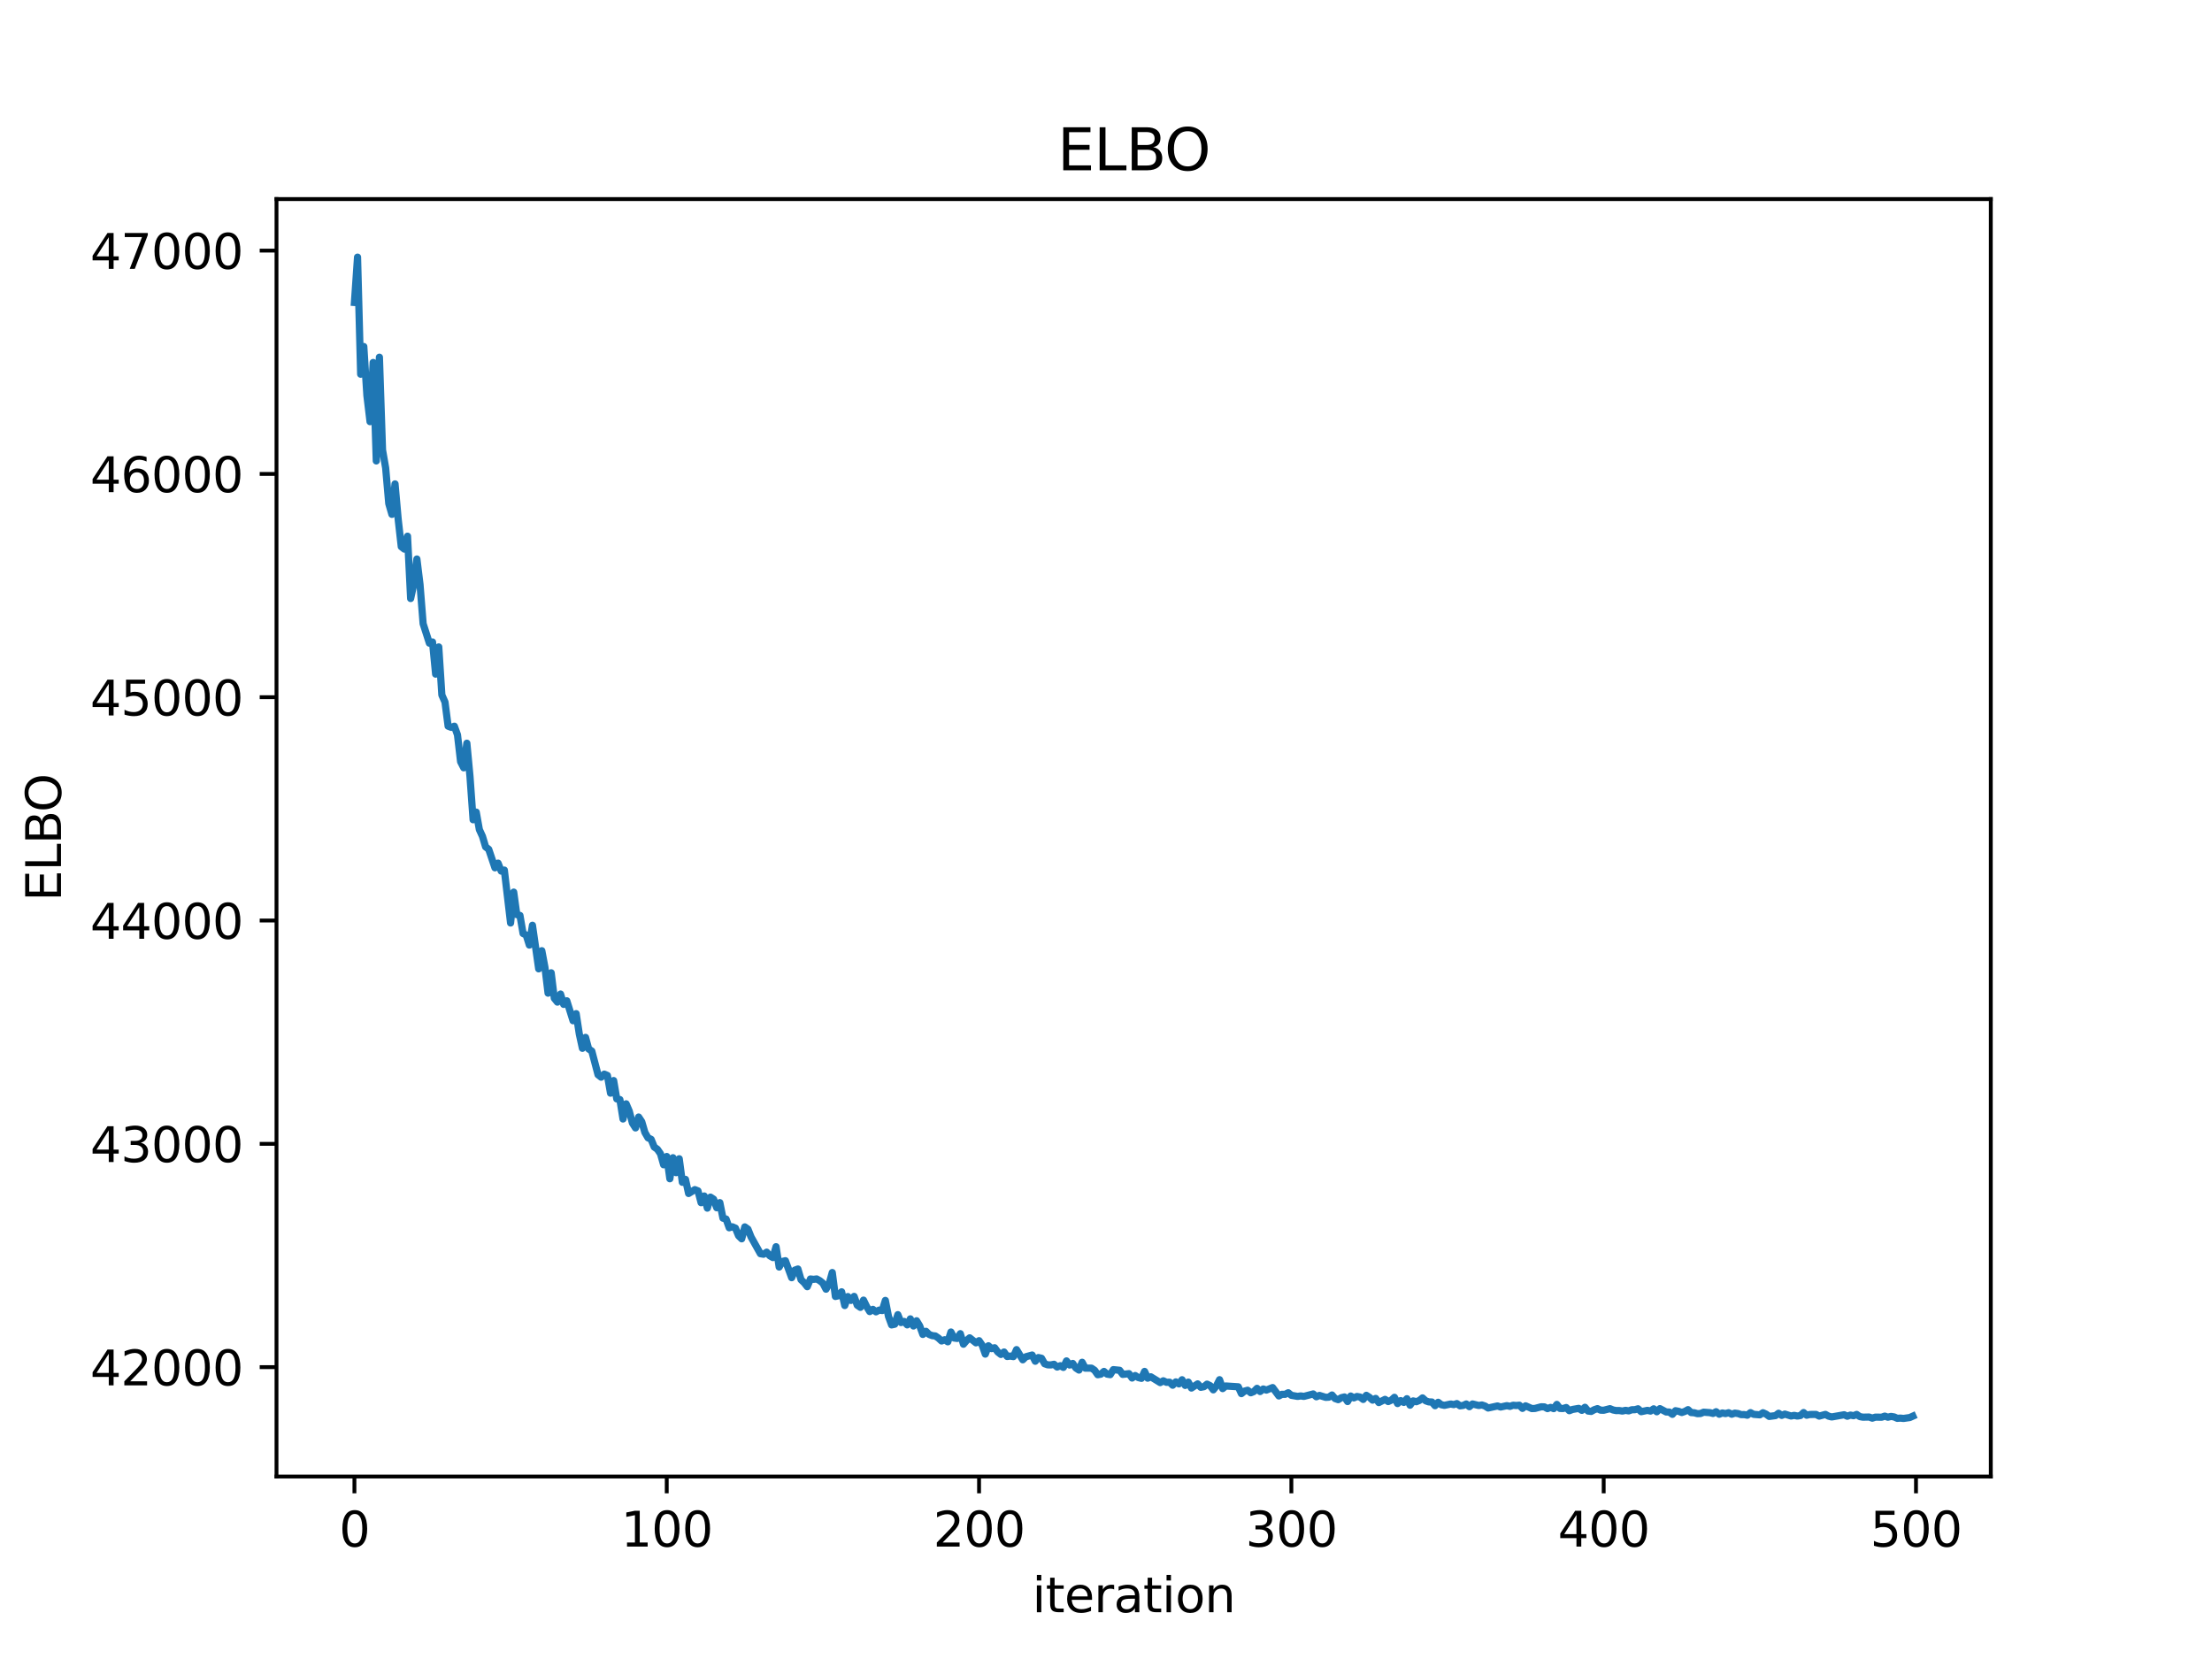 <?xml version="1.0" encoding="utf-8" standalone="no"?>
<!DOCTYPE svg PUBLIC "-//W3C//DTD SVG 1.1//EN"
  "http://www.w3.org/Graphics/SVG/1.1/DTD/svg11.dtd">
<svg xmlns:xlink="http://www.w3.org/1999/xlink" width="460.8pt" height="345.6pt" viewBox="0 0 460.8 345.6" xmlns="http://www.w3.org/2000/svg" version="1.1">
 <defs>
  <style type="text/css">*{stroke-linejoin: round; stroke-linecap: butt}</style>
 </defs>
 <g id="figure_1">
  <g id="patch_1">
   <path d="M 0 345.6 
L 460.8 345.6 
L 460.8 0 
L 0 0 
z
" style="fill: #ffffff"/>
  </g>
  <g id="axes_1">
   <g id="patch_2">
    <path d="M 57.6 307.584 
L 414.72 307.584 
L 414.72 41.472 
L 57.6 41.472 
z
" style="fill: #ffffff"/>
   </g>
   <g id="matplotlib.axis_1">
    <g id="xtick_1">
     <g id="line2d_1">
      <defs>
       <path id="mbae4eee1c9" d="M 0 0 
L 0 3.5 
" style="stroke: #000000; stroke-width: 0.8"/>
      </defs>
      <g>
       <use xlink:href="#mbae4eee1c9" x="73.833" y="307.584" style="stroke: #000000; stroke-width: 0.8"/>
      </g>
     </g>
     <g id="text_1">
      <!-- 0 -->
      <g transform="translate(70.651 322.182) scale(0.1 -0.1)">
       <defs>
        <path id="DejaVuSans-30" d="M 2034 4250 
Q 1547 4250 1301 3770 
Q 1056 3291 1056 2328 
Q 1056 1369 1301 889 
Q 1547 409 2034 409 
Q 2525 409 2770 889 
Q 3016 1369 3016 2328 
Q 3016 3291 2770 3770 
Q 2525 4250 2034 4250 
z
M 2034 4750 
Q 2819 4750 3233 4129 
Q 3647 3509 3647 2328 
Q 3647 1150 3233 529 
Q 2819 -91 2034 -91 
Q 1250 -91 836 529 
Q 422 1150 422 2328 
Q 422 3509 836 4129 
Q 1250 4750 2034 4750 
z
" transform="scale(0.016)"/>
       </defs>
       <use xlink:href="#DejaVuSans-30"/>
      </g>
     </g>
    </g>
    <g id="xtick_2">
     <g id="line2d_2">
      <g>
       <use xlink:href="#mbae4eee1c9" x="138.894" y="307.584" style="stroke: #000000; stroke-width: 0.8"/>
      </g>
     </g>
     <g id="text_2">
      <!-- 100 -->
      <g transform="translate(129.35 322.182) scale(0.1 -0.1)">
       <defs>
        <path id="DejaVuSans-31" d="M 794 531 
L 1825 531 
L 1825 4091 
L 703 3866 
L 703 4441 
L 1819 4666 
L 2450 4666 
L 2450 531 
L 3481 531 
L 3481 0 
L 794 0 
L 794 531 
z
" transform="scale(0.016)"/>
       </defs>
       <use xlink:href="#DejaVuSans-31"/>
       <use xlink:href="#DejaVuSans-30" x="63.623"/>
       <use xlink:href="#DejaVuSans-30" x="127.246"/>
      </g>
     </g>
    </g>
    <g id="xtick_3">
     <g id="line2d_3">
      <g>
       <use xlink:href="#mbae4eee1c9" x="203.955" y="307.584" style="stroke: #000000; stroke-width: 0.8"/>
      </g>
     </g>
     <g id="text_3">
      <!-- 200 -->
      <g transform="translate(194.411 322.182) scale(0.1 -0.1)">
       <defs>
        <path id="DejaVuSans-32" d="M 1228 531 
L 3431 531 
L 3431 0 
L 469 0 
L 469 531 
Q 828 903 1448 1529 
Q 2069 2156 2228 2338 
Q 2531 2678 2651 2914 
Q 2772 3150 2772 3378 
Q 2772 3750 2511 3984 
Q 2250 4219 1831 4219 
Q 1534 4219 1204 4116 
Q 875 4013 500 3803 
L 500 4441 
Q 881 4594 1212 4672 
Q 1544 4750 1819 4750 
Q 2544 4750 2975 4387 
Q 3406 4025 3406 3419 
Q 3406 3131 3298 2873 
Q 3191 2616 2906 2266 
Q 2828 2175 2409 1742 
Q 1991 1309 1228 531 
z
" transform="scale(0.016)"/>
       </defs>
       <use xlink:href="#DejaVuSans-32"/>
       <use xlink:href="#DejaVuSans-30" x="63.623"/>
       <use xlink:href="#DejaVuSans-30" x="127.246"/>
      </g>
     </g>
    </g>
    <g id="xtick_4">
     <g id="line2d_4">
      <g>
       <use xlink:href="#mbae4eee1c9" x="269.016" y="307.584" style="stroke: #000000; stroke-width: 0.8"/>
      </g>
     </g>
     <g id="text_4">
      <!-- 300 -->
      <g transform="translate(259.472 322.182) scale(0.1 -0.1)">
       <defs>
        <path id="DejaVuSans-33" d="M 2597 2516 
Q 3050 2419 3304 2112 
Q 3559 1806 3559 1356 
Q 3559 666 3084 287 
Q 2609 -91 1734 -91 
Q 1441 -91 1130 -33 
Q 819 25 488 141 
L 488 750 
Q 750 597 1062 519 
Q 1375 441 1716 441 
Q 2309 441 2620 675 
Q 2931 909 2931 1356 
Q 2931 1769 2642 2001 
Q 2353 2234 1838 2234 
L 1294 2234 
L 1294 2753 
L 1863 2753 
Q 2328 2753 2575 2939 
Q 2822 3125 2822 3475 
Q 2822 3834 2567 4026 
Q 2313 4219 1838 4219 
Q 1578 4219 1281 4162 
Q 984 4106 628 3988 
L 628 4550 
Q 988 4650 1302 4700 
Q 1616 4750 1894 4750 
Q 2613 4750 3031 4423 
Q 3450 4097 3450 3541 
Q 3450 3153 3228 2886 
Q 3006 2619 2597 2516 
z
" transform="scale(0.016)"/>
       </defs>
       <use xlink:href="#DejaVuSans-33"/>
       <use xlink:href="#DejaVuSans-30" x="63.623"/>
       <use xlink:href="#DejaVuSans-30" x="127.246"/>
      </g>
     </g>
    </g>
    <g id="xtick_5">
     <g id="line2d_5">
      <g>
       <use xlink:href="#mbae4eee1c9" x="334.077" y="307.584" style="stroke: #000000; stroke-width: 0.8"/>
      </g>
     </g>
     <g id="text_5">
      <!-- 400 -->
      <g transform="translate(324.533 322.182) scale(0.1 -0.1)">
       <defs>
        <path id="DejaVuSans-34" d="M 2419 4116 
L 825 1625 
L 2419 1625 
L 2419 4116 
z
M 2253 4666 
L 3047 4666 
L 3047 1625 
L 3713 1625 
L 3713 1100 
L 3047 1100 
L 3047 0 
L 2419 0 
L 2419 1100 
L 313 1100 
L 313 1709 
L 2253 4666 
z
" transform="scale(0.016)"/>
       </defs>
       <use xlink:href="#DejaVuSans-34"/>
       <use xlink:href="#DejaVuSans-30" x="63.623"/>
       <use xlink:href="#DejaVuSans-30" x="127.246"/>
      </g>
     </g>
    </g>
    <g id="xtick_6">
     <g id="line2d_6">
      <g>
       <use xlink:href="#mbae4eee1c9" x="399.138" y="307.584" style="stroke: #000000; stroke-width: 0.8"/>
      </g>
     </g>
     <g id="text_6">
      <!-- 500 -->
      <g transform="translate(389.594 322.182) scale(0.1 -0.1)">
       <defs>
        <path id="DejaVuSans-35" d="M 691 4666 
L 3169 4666 
L 3169 4134 
L 1269 4134 
L 1269 2991 
Q 1406 3038 1543 3061 
Q 1681 3084 1819 3084 
Q 2600 3084 3056 2656 
Q 3513 2228 3513 1497 
Q 3513 744 3044 326 
Q 2575 -91 1722 -91 
Q 1428 -91 1123 -41 
Q 819 9 494 109 
L 494 744 
Q 775 591 1075 516 
Q 1375 441 1709 441 
Q 2250 441 2565 725 
Q 2881 1009 2881 1497 
Q 2881 1984 2565 2268 
Q 2250 2553 1709 2553 
Q 1456 2553 1204 2497 
Q 953 2441 691 2322 
L 691 4666 
z
" transform="scale(0.016)"/>
       </defs>
       <use xlink:href="#DejaVuSans-35"/>
       <use xlink:href="#DejaVuSans-30" x="63.623"/>
       <use xlink:href="#DejaVuSans-30" x="127.246"/>
      </g>
     </g>
    </g>
    <g id="text_7">
     <!-- iteration -->
     <g transform="translate(215.037 335.861) scale(0.1 -0.1)">
      <defs>
       <path id="DejaVuSans-69" d="M 603 3500 
L 1178 3500 
L 1178 0 
L 603 0 
L 603 3500 
z
M 603 4863 
L 1178 4863 
L 1178 4134 
L 603 4134 
L 603 4863 
z
" transform="scale(0.016)"/>
       <path id="DejaVuSans-74" d="M 1172 4494 
L 1172 3500 
L 2356 3500 
L 2356 3053 
L 1172 3053 
L 1172 1153 
Q 1172 725 1289 603 
Q 1406 481 1766 481 
L 2356 481 
L 2356 0 
L 1766 0 
Q 1100 0 847 248 
Q 594 497 594 1153 
L 594 3053 
L 172 3053 
L 172 3500 
L 594 3500 
L 594 4494 
L 1172 4494 
z
" transform="scale(0.016)"/>
       <path id="DejaVuSans-65" d="M 3597 1894 
L 3597 1613 
L 953 1613 
Q 991 1019 1311 708 
Q 1631 397 2203 397 
Q 2534 397 2845 478 
Q 3156 559 3463 722 
L 3463 178 
Q 3153 47 2828 -22 
Q 2503 -91 2169 -91 
Q 1331 -91 842 396 
Q 353 884 353 1716 
Q 353 2575 817 3079 
Q 1281 3584 2069 3584 
Q 2775 3584 3186 3129 
Q 3597 2675 3597 1894 
z
M 3022 2063 
Q 3016 2534 2758 2815 
Q 2500 3097 2075 3097 
Q 1594 3097 1305 2825 
Q 1016 2553 972 2059 
L 3022 2063 
z
" transform="scale(0.016)"/>
       <path id="DejaVuSans-72" d="M 2631 2963 
Q 2534 3019 2420 3045 
Q 2306 3072 2169 3072 
Q 1681 3072 1420 2755 
Q 1159 2438 1159 1844 
L 1159 0 
L 581 0 
L 581 3500 
L 1159 3500 
L 1159 2956 
Q 1341 3275 1631 3429 
Q 1922 3584 2338 3584 
Q 2397 3584 2469 3576 
Q 2541 3569 2628 3553 
L 2631 2963 
z
" transform="scale(0.016)"/>
       <path id="DejaVuSans-61" d="M 2194 1759 
Q 1497 1759 1228 1600 
Q 959 1441 959 1056 
Q 959 750 1161 570 
Q 1363 391 1709 391 
Q 2188 391 2477 730 
Q 2766 1069 2766 1631 
L 2766 1759 
L 2194 1759 
z
M 3341 1997 
L 3341 0 
L 2766 0 
L 2766 531 
Q 2569 213 2275 61 
Q 1981 -91 1556 -91 
Q 1019 -91 701 211 
Q 384 513 384 1019 
Q 384 1609 779 1909 
Q 1175 2209 1959 2209 
L 2766 2209 
L 2766 2266 
Q 2766 2663 2505 2880 
Q 2244 3097 1772 3097 
Q 1472 3097 1187 3025 
Q 903 2953 641 2809 
L 641 3341 
Q 956 3463 1253 3523 
Q 1550 3584 1831 3584 
Q 2591 3584 2966 3190 
Q 3341 2797 3341 1997 
z
" transform="scale(0.016)"/>
       <path id="DejaVuSans-6f" d="M 1959 3097 
Q 1497 3097 1228 2736 
Q 959 2375 959 1747 
Q 959 1119 1226 758 
Q 1494 397 1959 397 
Q 2419 397 2687 759 
Q 2956 1122 2956 1747 
Q 2956 2369 2687 2733 
Q 2419 3097 1959 3097 
z
M 1959 3584 
Q 2709 3584 3137 3096 
Q 3566 2609 3566 1747 
Q 3566 888 3137 398 
Q 2709 -91 1959 -91 
Q 1206 -91 779 398 
Q 353 888 353 1747 
Q 353 2609 779 3096 
Q 1206 3584 1959 3584 
z
" transform="scale(0.016)"/>
       <path id="DejaVuSans-6e" d="M 3513 2113 
L 3513 0 
L 2938 0 
L 2938 2094 
Q 2938 2591 2744 2837 
Q 2550 3084 2163 3084 
Q 1697 3084 1428 2787 
Q 1159 2491 1159 1978 
L 1159 0 
L 581 0 
L 581 3500 
L 1159 3500 
L 1159 2956 
Q 1366 3272 1645 3428 
Q 1925 3584 2291 3584 
Q 2894 3584 3203 3211 
Q 3513 2838 3513 2113 
z
" transform="scale(0.016)"/>
      </defs>
      <use xlink:href="#DejaVuSans-69"/>
      <use xlink:href="#DejaVuSans-74" x="27.783"/>
      <use xlink:href="#DejaVuSans-65" x="66.992"/>
      <use xlink:href="#DejaVuSans-72" x="128.516"/>
      <use xlink:href="#DejaVuSans-61" x="169.629"/>
      <use xlink:href="#DejaVuSans-74" x="230.908"/>
      <use xlink:href="#DejaVuSans-69" x="270.117"/>
      <use xlink:href="#DejaVuSans-6f" x="297.9"/>
      <use xlink:href="#DejaVuSans-6e" x="359.082"/>
     </g>
    </g>
   </g>
   <g id="matplotlib.axis_2">
    <g id="ytick_1">
     <g id="line2d_7">
      <defs>
       <path id="m5083f81d5d" d="M 0 0 
L -3.5 0 
" style="stroke: #000000; stroke-width: 0.8"/>
      </defs>
      <g>
       <use xlink:href="#m5083f81d5d" x="57.6" y="284.799" style="stroke: #000000; stroke-width: 0.8"/>
      </g>
     </g>
     <g id="text_8">
      <!-- 42000 -->
      <g transform="translate(18.788 288.598) scale(0.1 -0.1)">
       <use xlink:href="#DejaVuSans-34"/>
       <use xlink:href="#DejaVuSans-32" x="63.623"/>
       <use xlink:href="#DejaVuSans-30" x="127.246"/>
       <use xlink:href="#DejaVuSans-30" x="190.869"/>
       <use xlink:href="#DejaVuSans-30" x="254.492"/>
      </g>
     </g>
    </g>
    <g id="ytick_2">
     <g id="line2d_8">
      <g>
       <use xlink:href="#m5083f81d5d" x="57.6" y="238.28" style="stroke: #000000; stroke-width: 0.8"/>
      </g>
     </g>
     <g id="text_9">
      <!-- 43000 -->
      <g transform="translate(18.788 242.079) scale(0.1 -0.1)">
       <use xlink:href="#DejaVuSans-34"/>
       <use xlink:href="#DejaVuSans-33" x="63.623"/>
       <use xlink:href="#DejaVuSans-30" x="127.246"/>
       <use xlink:href="#DejaVuSans-30" x="190.869"/>
       <use xlink:href="#DejaVuSans-30" x="254.492"/>
      </g>
     </g>
    </g>
    <g id="ytick_3">
     <g id="line2d_9">
      <g>
       <use xlink:href="#m5083f81d5d" x="57.6" y="191.761" style="stroke: #000000; stroke-width: 0.8"/>
      </g>
     </g>
     <g id="text_10">
      <!-- 44000 -->
      <g transform="translate(18.788 195.56) scale(0.1 -0.1)">
       <use xlink:href="#DejaVuSans-34"/>
       <use xlink:href="#DejaVuSans-34" x="63.623"/>
       <use xlink:href="#DejaVuSans-30" x="127.246"/>
       <use xlink:href="#DejaVuSans-30" x="190.869"/>
       <use xlink:href="#DejaVuSans-30" x="254.492"/>
      </g>
     </g>
    </g>
    <g id="ytick_4">
     <g id="line2d_10">
      <g>
       <use xlink:href="#m5083f81d5d" x="57.6" y="145.242" style="stroke: #000000; stroke-width: 0.8"/>
      </g>
     </g>
     <g id="text_11">
      <!-- 45000 -->
      <g transform="translate(18.788 149.042) scale(0.1 -0.1)">
       <use xlink:href="#DejaVuSans-34"/>
       <use xlink:href="#DejaVuSans-35" x="63.623"/>
       <use xlink:href="#DejaVuSans-30" x="127.246"/>
       <use xlink:href="#DejaVuSans-30" x="190.869"/>
       <use xlink:href="#DejaVuSans-30" x="254.492"/>
      </g>
     </g>
    </g>
    <g id="ytick_5">
     <g id="line2d_11">
      <g>
       <use xlink:href="#m5083f81d5d" x="57.6" y="98.724" style="stroke: #000000; stroke-width: 0.8"/>
      </g>
     </g>
     <g id="text_12">
      <!-- 46000 -->
      <g transform="translate(18.788 102.523) scale(0.1 -0.1)">
       <defs>
        <path id="DejaVuSans-36" d="M 2113 2584 
Q 1688 2584 1439 2293 
Q 1191 2003 1191 1497 
Q 1191 994 1439 701 
Q 1688 409 2113 409 
Q 2538 409 2786 701 
Q 3034 994 3034 1497 
Q 3034 2003 2786 2293 
Q 2538 2584 2113 2584 
z
M 3366 4563 
L 3366 3988 
Q 3128 4100 2886 4159 
Q 2644 4219 2406 4219 
Q 1781 4219 1451 3797 
Q 1122 3375 1075 2522 
Q 1259 2794 1537 2939 
Q 1816 3084 2150 3084 
Q 2853 3084 3261 2657 
Q 3669 2231 3669 1497 
Q 3669 778 3244 343 
Q 2819 -91 2113 -91 
Q 1303 -91 875 529 
Q 447 1150 447 2328 
Q 447 3434 972 4092 
Q 1497 4750 2381 4750 
Q 2619 4750 2861 4703 
Q 3103 4656 3366 4563 
z
" transform="scale(0.016)"/>
       </defs>
       <use xlink:href="#DejaVuSans-34"/>
       <use xlink:href="#DejaVuSans-36" x="63.623"/>
       <use xlink:href="#DejaVuSans-30" x="127.246"/>
       <use xlink:href="#DejaVuSans-30" x="190.869"/>
       <use xlink:href="#DejaVuSans-30" x="254.492"/>
      </g>
     </g>
    </g>
    <g id="ytick_6">
     <g id="line2d_12">
      <g>
       <use xlink:href="#m5083f81d5d" x="57.6" y="52.205" style="stroke: #000000; stroke-width: 0.8"/>
      </g>
     </g>
     <g id="text_13">
      <!-- 47000 -->
      <g transform="translate(18.788 56.004) scale(0.1 -0.1)">
       <defs>
        <path id="DejaVuSans-37" d="M 525 4666 
L 3525 4666 
L 3525 4397 
L 1831 0 
L 1172 0 
L 2766 4134 
L 525 4134 
L 525 4666 
z
" transform="scale(0.016)"/>
       </defs>
       <use xlink:href="#DejaVuSans-34"/>
       <use xlink:href="#DejaVuSans-37" x="63.623"/>
       <use xlink:href="#DejaVuSans-30" x="127.246"/>
       <use xlink:href="#DejaVuSans-30" x="190.869"/>
       <use xlink:href="#DejaVuSans-30" x="254.492"/>
      </g>
     </g>
    </g>
    <g id="text_14">
     <!-- ELBO -->
     <g transform="translate(12.708 187.752) rotate(-90) scale(0.1 -0.1)">
      <defs>
       <path id="DejaVuSans-45" d="M 628 4666 
L 3578 4666 
L 3578 4134 
L 1259 4134 
L 1259 2753 
L 3481 2753 
L 3481 2222 
L 1259 2222 
L 1259 531 
L 3634 531 
L 3634 0 
L 628 0 
L 628 4666 
z
" transform="scale(0.016)"/>
       <path id="DejaVuSans-4c" d="M 628 4666 
L 1259 4666 
L 1259 531 
L 3531 531 
L 3531 0 
L 628 0 
L 628 4666 
z
" transform="scale(0.016)"/>
       <path id="DejaVuSans-42" d="M 1259 2228 
L 1259 519 
L 2272 519 
Q 2781 519 3026 730 
Q 3272 941 3272 1375 
Q 3272 1813 3026 2020 
Q 2781 2228 2272 2228 
L 1259 2228 
z
M 1259 4147 
L 1259 2741 
L 2194 2741 
Q 2656 2741 2882 2914 
Q 3109 3088 3109 3444 
Q 3109 3797 2882 3972 
Q 2656 4147 2194 4147 
L 1259 4147 
z
M 628 4666 
L 2241 4666 
Q 2963 4666 3353 4366 
Q 3744 4066 3744 3513 
Q 3744 3084 3544 2831 
Q 3344 2578 2956 2516 
Q 3422 2416 3680 2098 
Q 3938 1781 3938 1306 
Q 3938 681 3513 340 
Q 3088 0 2303 0 
L 628 0 
L 628 4666 
z
" transform="scale(0.016)"/>
       <path id="DejaVuSans-4f" d="M 2522 4238 
Q 1834 4238 1429 3725 
Q 1025 3213 1025 2328 
Q 1025 1447 1429 934 
Q 1834 422 2522 422 
Q 3209 422 3611 934 
Q 4013 1447 4013 2328 
Q 4013 3213 3611 3725 
Q 3209 4238 2522 4238 
z
M 2522 4750 
Q 3503 4750 4090 4092 
Q 4678 3434 4678 2328 
Q 4678 1225 4090 567 
Q 3503 -91 2522 -91 
Q 1538 -91 948 565 
Q 359 1222 359 2328 
Q 359 3434 948 4092 
Q 1538 4750 2522 4750 
z
" transform="scale(0.016)"/>
      </defs>
      <use xlink:href="#DejaVuSans-45"/>
      <use xlink:href="#DejaVuSans-4c" x="63.184"/>
      <use xlink:href="#DejaVuSans-42" x="118.896"/>
      <use xlink:href="#DejaVuSans-4f" x="185.75"/>
     </g>
    </g>
   </g>
   <g id="line2d_13">
    <path d="M 73.833 63.008 
L 74.483 53.568 
L 75.134 77.953 
L 75.785 72.19 
L 76.435 82.411 
L 77.086 87.837 
L 77.736 75.511 
L 78.387 96.02 
L 79.038 74.411 
L 79.688 93.741 
L 80.339 97.487 
L 80.989 104.907 
L 81.64 107.146 
L 82.291 100.806 
L 82.941 108.101 
L 83.592 113.878 
L 84.242 114.394 
L 84.893 111.701 
L 85.544 124.683 
L 86.194 121.717 
L 86.845 116.452 
L 87.496 121.759 
L 88.146 129.931 
L 89.447 133.98 
L 90.098 133.733 
L 90.749 140.431 
L 91.399 134.769 
L 92.05 144.789 
L 92.7 146.25 
L 93.351 151.275 
L 94.002 151.522 
L 94.652 151.281 
L 95.303 153.082 
L 95.953 158.684 
L 96.604 159.947 
L 97.255 154.828 
L 97.905 161.75 
L 98.556 170.77 
L 99.207 169.176 
L 99.857 172.809 
L 100.508 174.236 
L 101.158 176.414 
L 101.809 176.923 
L 103.11 180.781 
L 103.761 179.811 
L 104.411 181.463 
L 105.062 181.253 
L 106.363 192.278 
L 107.014 185.846 
L 107.664 190.536 
L 108.315 190.696 
L 108.966 194.464 
L 109.616 194.78 
L 110.267 196.872 
L 110.918 192.749 
L 112.219 201.826 
L 112.869 198.049 
L 113.52 201.523 
L 114.171 206.892 
L 114.821 202.654 
L 115.472 207.961 
L 116.122 208.758 
L 116.773 207.079 
L 117.424 209.231 
L 118.074 208.485 
L 119.375 212.637 
L 120.026 211.167 
L 120.677 215.393 
L 121.327 218.38 
L 121.978 216.107 
L 122.629 218.517 
L 123.279 218.957 
L 124.58 223.882 
L 125.231 224.395 
L 125.882 223.761 
L 126.532 224.039 
L 127.183 227.729 
L 127.833 225.102 
L 128.484 228.922 
L 129.135 229.058 
L 129.785 233.102 
L 130.436 229.947 
L 131.086 231.463 
L 131.737 233.945 
L 132.388 234.968 
L 133.038 232.699 
L 133.689 233.678 
L 134.339 235.9 
L 134.99 237.029 
L 135.641 237.343 
L 136.291 238.951 
L 136.942 239.408 
L 137.593 240.352 
L 138.243 242.644 
L 138.894 240.92 
L 139.544 245.556 
L 140.195 241.176 
L 140.846 244.284 
L 141.496 241.392 
L 142.147 246.297 
L 142.797 245.685 
L 143.448 248.626 
L 144.749 247.821 
L 145.4 248.079 
L 146.05 250.544 
L 146.701 249.144 
L 147.352 251.673 
L 148.002 249.385 
L 148.653 249.808 
L 149.304 251.596 
L 149.954 250.53 
L 150.605 253.764 
L 151.255 253.947 
L 151.906 255.768 
L 152.557 255.562 
L 153.207 255.84 
L 153.858 257.433 
L 154.508 258.068 
L 155.159 255.585 
L 155.81 256.058 
L 156.46 257.686 
L 158.412 261.171 
L 159.063 261.28 
L 159.713 260.85 
L 160.364 261.609 
L 161.015 261.975 
L 161.665 259.711 
L 162.316 263.947 
L 162.966 262.79 
L 163.617 262.633 
L 164.918 266.166 
L 165.569 264.597 
L 166.219 264.358 
L 166.87 266.596 
L 167.521 267.203 
L 168.171 268.04 
L 168.822 266.437 
L 169.472 266.51 
L 170.123 266.428 
L 170.774 266.788 
L 171.424 267.314 
L 172.075 268.562 
L 172.725 267.426 
L 173.376 265.09 
L 174.027 270.076 
L 174.677 269.927 
L 175.328 269.109 
L 175.979 271.965 
L 176.629 270.1 
L 177.28 270.899 
L 177.93 270.065 
L 178.581 271.9 
L 179.232 272.347 
L 179.882 270.84 
L 180.533 272.17 
L 181.183 273.224 
L 181.834 272.761 
L 182.485 273.279 
L 183.135 272.92 
L 183.786 273.007 
L 184.436 270.902 
L 185.087 274.231 
L 185.738 276.002 
L 186.388 275.858 
L 187.039 273.869 
L 187.69 275.512 
L 188.34 275.281 
L 188.991 275.993 
L 189.641 274.744 
L 190.292 276.23 
L 190.943 275.14 
L 191.593 276.211 
L 192.244 277.987 
L 192.894 277.338 
L 193.545 277.985 
L 194.196 278.235 
L 194.846 278.305 
L 195.497 278.749 
L 196.147 279.353 
L 196.798 279.091 
L 197.449 279.524 
L 198.099 277.482 
L 198.75 278.733 
L 199.401 278.822 
L 200.051 277.833 
L 200.702 280.024 
L 201.352 279.264 
L 202.003 278.696 
L 203.304 279.735 
L 203.955 279.288 
L 204.605 280.231 
L 205.256 282.083 
L 205.907 280.352 
L 206.557 280.94 
L 207.208 280.765 
L 207.858 281.644 
L 208.509 282.156 
L 209.16 281.646 
L 209.81 282.578 
L 210.461 282.496 
L 211.112 282.603 
L 211.762 281.151 
L 213.063 283.268 
L 213.714 282.633 
L 215.015 282.281 
L 215.666 283.569 
L 216.316 282.803 
L 216.967 282.948 
L 217.618 284.095 
L 218.268 284.322 
L 218.919 284.337 
L 219.569 284.204 
L 220.22 284.777 
L 220.871 284.503 
L 221.521 284.856 
L 222.172 283.504 
L 222.822 284.357 
L 223.473 284.03 
L 224.124 284.981 
L 224.774 285.41 
L 225.425 283.785 
L 226.076 285.009 
L 227.377 285.013 
L 228.027 285.451 
L 228.678 286.38 
L 229.329 286.262 
L 229.979 285.695 
L 230.63 286.253 
L 231.28 286.364 
L 231.931 285.321 
L 233.232 285.454 
L 233.883 286.312 
L 235.184 286.16 
L 235.835 287.068 
L 236.485 286.548 
L 237.136 286.98 
L 237.787 287.135 
L 238.437 285.696 
L 239.088 287.098 
L 239.738 286.815 
L 241.69 288.019 
L 242.341 287.647 
L 242.991 287.959 
L 243.642 287.94 
L 244.293 288.567 
L 244.943 287.875 
L 245.594 288.29 
L 246.244 287.427 
L 246.895 288.608 
L 247.546 287.921 
L 248.196 289.155 
L 249.498 288.29 
L 250.148 289.001 
L 250.799 288.873 
L 251.449 288.341 
L 252.1 288.663 
L 252.751 289.527 
L 253.401 288.703 
L 254.052 287.417 
L 254.702 289.27 
L 255.353 288.726 
L 257.955 288.896 
L 258.606 290.316 
L 259.257 289.793 
L 259.907 289.615 
L 260.558 290.141 
L 261.208 289.879 
L 261.859 289.219 
L 262.51 289.879 
L 263.16 289.352 
L 263.811 289.579 
L 265.112 289.055 
L 266.413 290.804 
L 267.064 290.458 
L 267.715 290.467 
L 268.365 290.136 
L 269.016 290.668 
L 270.317 290.895 
L 270.968 290.797 
L 271.618 290.894 
L 273.57 290.384 
L 274.221 290.972 
L 274.871 290.691 
L 276.173 291.093 
L 276.823 291.054 
L 277.474 290.603 
L 278.124 291.349 
L 278.775 291.575 
L 279.426 291.169 
L 280.076 291.012 
L 280.727 291.967 
L 281.377 290.82 
L 282.028 291.209 
L 282.679 290.913 
L 283.329 291.03 
L 283.98 291.526 
L 284.63 290.672 
L 285.281 291.091 
L 285.932 291.674 
L 286.582 291.316 
L 287.233 292.18 
L 288.534 291.516 
L 289.185 291.969 
L 289.835 291.68 
L 290.486 291.085 
L 291.137 292.384 
L 291.787 291.772 
L 292.438 292.146 
L 293.088 291.379 
L 293.739 292.725 
L 294.39 291.836 
L 295.04 292.003 
L 295.691 291.736 
L 296.341 291.212 
L 296.992 291.814 
L 297.643 292.041 
L 298.293 292.062 
L 298.944 292.831 
L 299.595 292.125 
L 300.245 292.626 
L 300.896 292.759 
L 302.197 292.485 
L 302.848 292.603 
L 303.498 292.395 
L 304.149 292.86 
L 304.799 292.777 
L 305.45 292.48 
L 306.101 293.038 
L 306.751 292.471 
L 308.052 292.791 
L 308.703 292.682 
L 309.354 292.897 
L 310.004 293.312 
L 311.956 292.887 
L 312.607 293.106 
L 313.908 292.821 
L 314.559 292.971 
L 315.209 292.737 
L 315.86 292.795 
L 316.51 292.731 
L 317.161 293.388 
L 317.812 292.861 
L 319.113 293.433 
L 319.763 293.404 
L 321.065 293.058 
L 321.715 293.082 
L 322.366 293.438 
L 323.016 293.187 
L 323.667 293.44 
L 324.318 292.566 
L 324.968 293.401 
L 325.619 293.421 
L 326.27 293.217 
L 326.92 293.875 
L 327.571 293.618 
L 328.872 293.388 
L 329.523 293.801 
L 330.173 293.165 
L 330.824 293.947 
L 331.474 294.025 
L 332.125 293.663 
L 332.776 293.443 
L 333.426 293.764 
L 334.077 293.781 
L 335.378 293.45 
L 336.029 293.722 
L 336.679 293.851 
L 337.33 293.841 
L 337.981 293.949 
L 338.631 293.799 
L 339.282 293.913 
L 339.932 293.678 
L 340.583 293.664 
L 341.234 293.476 
L 341.884 294.079 
L 343.185 293.805 
L 343.836 293.952 
L 344.487 293.484 
L 345.137 294.097 
L 345.788 293.446 
L 347.089 294.137 
L 347.74 294.152 
L 348.39 294.631 
L 349.041 293.877 
L 349.691 294.004 
L 350.342 294.25 
L 350.993 294.022 
L 351.643 293.656 
L 352.294 294.263 
L 352.945 294.302 
L 353.595 294.489 
L 354.246 294.463 
L 354.896 294.186 
L 356.198 294.28 
L 356.848 294.445 
L 357.499 294.09 
L 358.149 294.611 
L 358.8 294.348 
L 359.451 294.477 
L 360.101 294.296 
L 360.752 294.609 
L 361.402 294.383 
L 362.053 294.468 
L 362.704 294.691 
L 363.354 294.683 
L 364.005 294.811 
L 364.656 294.281 
L 365.306 294.63 
L 366.607 294.735 
L 367.258 294.299 
L 367.909 294.59 
L 368.559 295.068 
L 369.86 294.897 
L 370.511 294.41 
L 371.162 294.851 
L 371.812 294.581 
L 373.113 294.982 
L 373.764 294.845 
L 374.415 294.989 
L 375.065 294.881 
L 375.716 294.261 
L 376.367 294.817 
L 377.017 294.662 
L 378.318 294.656 
L 378.969 295 
L 380.27 294.646 
L 380.921 295.01 
L 381.571 295.176 
L 384.174 294.721 
L 384.824 295.028 
L 385.475 294.787 
L 386.126 294.917 
L 386.776 294.653 
L 387.427 295.103 
L 388.078 295.223 
L 389.379 295.193 
L 390.029 295.428 
L 390.68 295.215 
L 391.981 295.233 
L 392.632 295.004 
L 393.282 295.232 
L 393.933 295.065 
L 394.584 295.172 
L 395.234 295.464 
L 395.885 295.419 
L 396.535 295.488 
L 397.837 295.3 
L 398.487 295.007 
L 398.487 295.007 
" clip-path="url(#pac1ff474bb)" style="fill: none; stroke: #1f77b4; stroke-width: 1.5; stroke-linecap: square"/>
   </g>
   <g id="patch_3">
    <path d="M 57.6 307.584 
L 57.6 41.472 
" style="fill: none; stroke: #000000; stroke-width: 0.8; stroke-linejoin: miter; stroke-linecap: square"/>
   </g>
   <g id="patch_4">
    <path d="M 414.72 307.584 
L 414.72 41.472 
" style="fill: none; stroke: #000000; stroke-width: 0.8; stroke-linejoin: miter; stroke-linecap: square"/>
   </g>
   <g id="patch_5">
    <path d="M 57.6 307.584 
L 414.72 307.584 
" style="fill: none; stroke: #000000; stroke-width: 0.8; stroke-linejoin: miter; stroke-linecap: square"/>
   </g>
   <g id="patch_6">
    <path d="M 57.6 41.472 
L 414.72 41.472 
" style="fill: none; stroke: #000000; stroke-width: 0.8; stroke-linejoin: miter; stroke-linecap: square"/>
   </g>
   <g id="text_15">
    <!-- ELBO -->
    <g transform="translate(220.291 35.472) scale(0.12 -0.12)">
     <use xlink:href="#DejaVuSans-45"/>
     <use xlink:href="#DejaVuSans-4c" x="63.184"/>
     <use xlink:href="#DejaVuSans-42" x="118.896"/>
     <use xlink:href="#DejaVuSans-4f" x="185.75"/>
    </g>
   </g>
  </g>
 </g>
 <defs>
  <clipPath id="pac1ff474bb">
   <rect x="57.6" y="41.472" width="357.12" height="266.112"/>
  </clipPath>
 </defs>
</svg>
